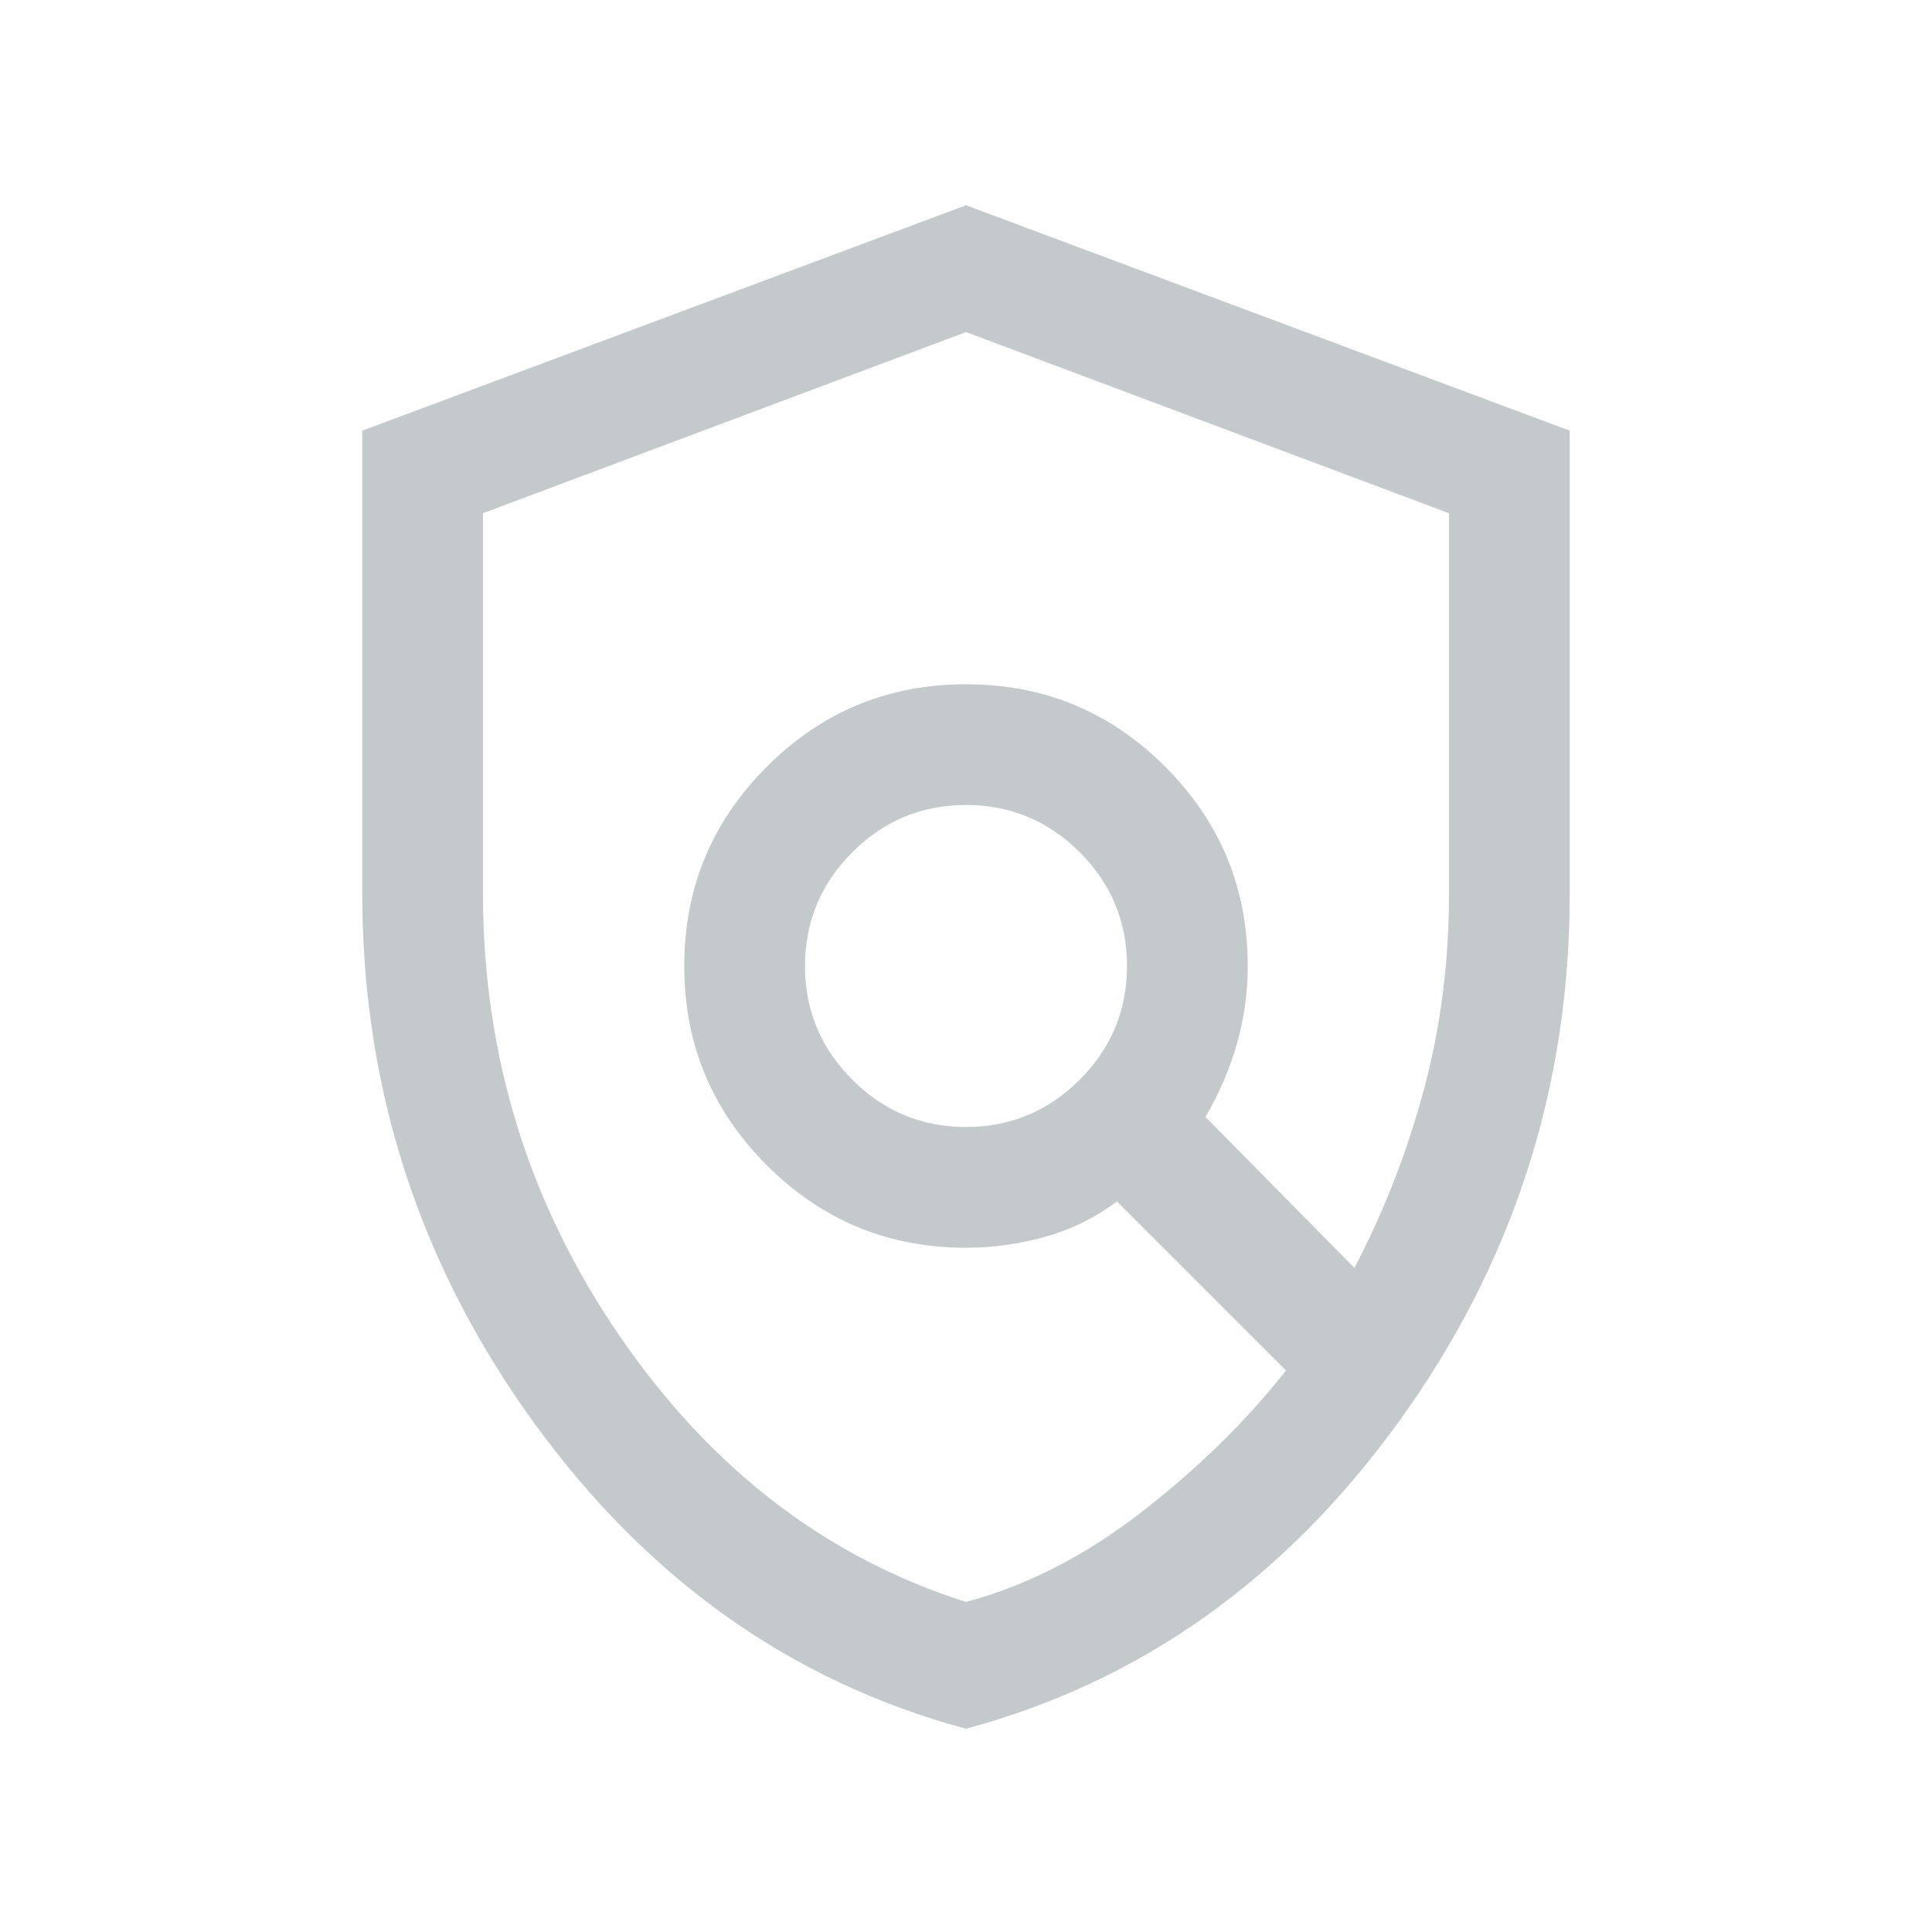 <svg width="24" height="24" viewBox="0 0 24 24" fill="none" xmlns="http://www.w3.org/2000/svg">
<mask id="mask0_5573_102019" style="mask-type:alpha" maskUnits="userSpaceOnUse" x="0" y="0" width="24" height="24">
<rect width="24" height="24" fill="#D9D9D9"/>
</mask>
<g mask="url(#mask0_5573_102019)">
<path d="M12 14C12.55 14 13.021 13.804 13.413 13.412C13.804 13.021 14 12.55 14 12C14 11.45 13.804 10.979 13.413 10.587C13.021 10.195 12.55 10 12 10C11.45 10 10.979 10.195 10.588 10.587C10.196 10.979 10 11.45 10 12C10 12.55 10.196 13.021 10.588 13.412C10.979 13.804 11.45 14 12 14ZM12 19.9C12.75 19.7 13.475 19.329 14.175 18.788C14.875 18.246 15.475 17.658 15.975 17.025L13.875 14.925C13.608 15.125 13.313 15.271 12.988 15.363C12.663 15.454 12.333 15.5 12 15.5C11.033 15.5 10.208 15.158 9.525 14.475C8.842 13.791 8.5 12.966 8.5 12C8.5 11.033 8.842 10.208 9.525 9.525C10.208 8.841 11.033 8.5 12 8.5C12.967 8.5 13.792 8.841 14.475 9.525C15.158 10.208 15.5 11.033 15.5 12C15.5 12.333 15.454 12.658 15.363 12.975C15.271 13.291 15.142 13.591 14.975 13.875L16.825 15.75C17.192 15.05 17.479 14.312 17.688 13.537C17.896 12.762 18 11.95 18 11.1V6.375L12 4.125L6 6.375V11.1C6 13.117 6.567 14.95 7.7 16.6C8.833 18.25 10.267 19.35 12 19.9ZM12 21.475C9.833 20.892 8.042 19.621 6.625 17.663C5.208 15.704 4.5 13.517 4.5 11.1V5.35L12 2.55L19.5 5.35V11.1C19.5 13.517 18.792 15.704 17.375 17.663C15.958 19.621 14.167 20.892 12 21.475Z" fill="#C4C9CC"/>
</g>
</svg>
